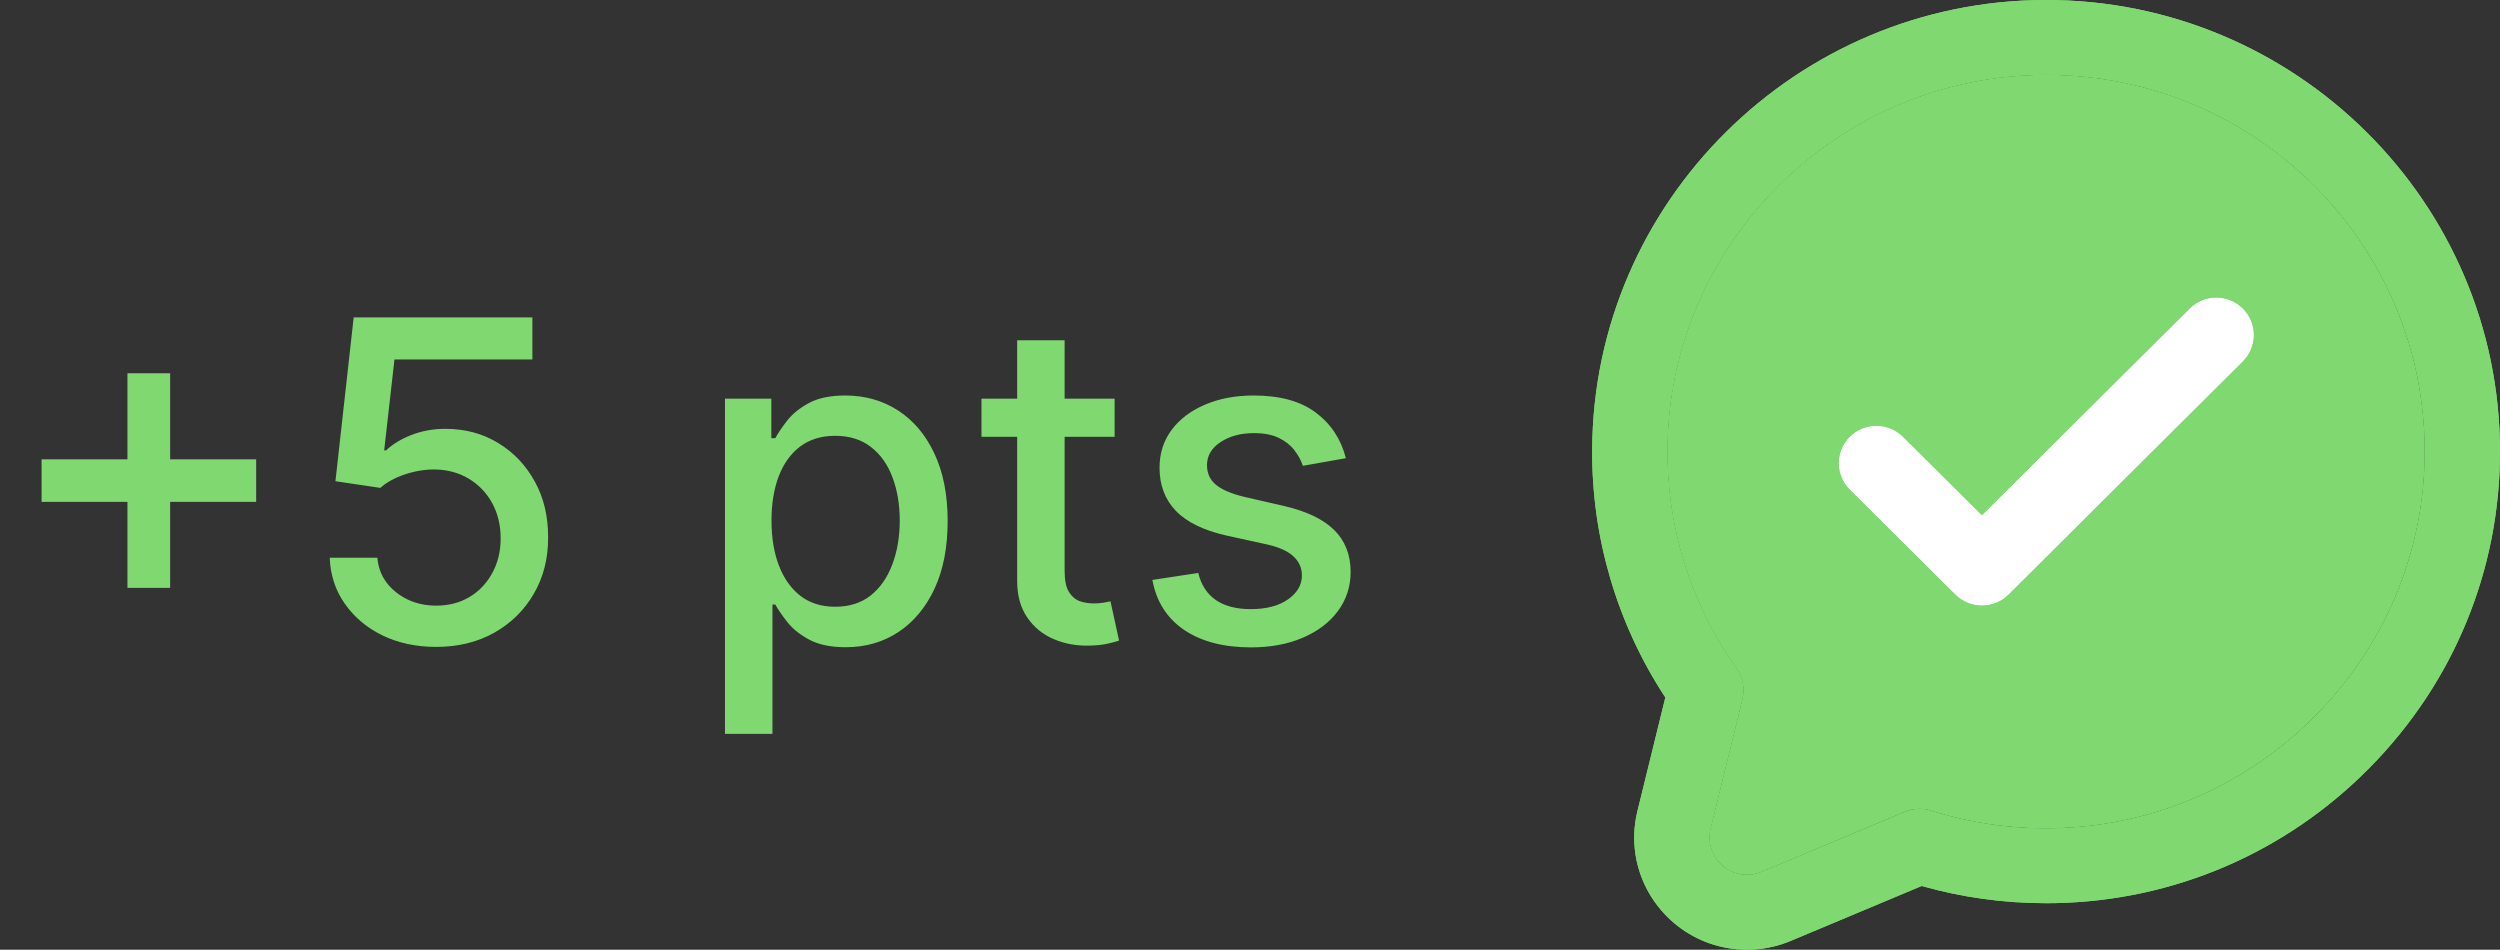 <svg width="179" height="68" viewBox="0 0 179 68" fill="none" xmlns="http://www.w3.org/2000/svg">
<rect x="0" y="0" width="179" height="68" fill="#333333" stroke="none"/>
<g clip-path="url(#clip0_214_1058)">
<path d="M146.472 5.356C131.63 5.371 119.464 17.416 119.383 32.183C119.342 37.807 121.076 43.301 124.341 47.892C124.561 48.202 124.711 48.556 124.782 48.93C124.852 49.303 124.842 49.688 124.751 50.056L122.473 59.326C121.948 61.464 124.093 63.283 126.132 62.429L136.395 58.126C136.99 57.878 137.655 57.851 138.269 58.048C141.097 58.94 144.053 59.365 147.02 59.306C161.735 59.03 173.626 46.955 173.615 32.311C173.605 17.415 161.454 5.341 146.472 5.356Z" fill="#7FD970"/>
<path d="M146.5 0H146.467C128.664 0.017 114.099 14.442 114 32.152C113.95 38.465 115.771 44.653 119.238 49.94L117.244 58.056C116.949 59.236 116.93 60.467 117.187 61.656C117.445 62.844 117.972 63.958 118.728 64.913C119.819 66.305 121.34 67.3 123.057 67.743C124.774 68.186 126.59 68.053 128.223 67.364L137.59 63.437C140.488 64.257 143.487 64.671 146.5 64.669C146.708 64.669 146.914 64.669 147.122 64.664C155.659 64.503 163.672 61.054 169.686 54.949C175.701 48.844 179.005 40.805 179 32.313C178.987 14.495 164.408 0 146.5 0ZM147.022 59.31C144.055 59.37 141.099 58.945 138.271 58.053C137.657 57.856 136.993 57.884 136.398 58.132L126.133 62.431C124.091 63.286 121.952 61.464 122.473 59.328L124.751 50.056C124.843 49.687 124.854 49.303 124.784 48.929C124.714 48.556 124.564 48.202 124.344 47.89C121.08 43.3 119.345 37.805 119.386 32.181C119.468 17.416 131.637 5.37 146.475 5.355C161.457 5.341 173.61 17.416 173.62 32.314C173.628 46.959 161.738 59.033 147.022 59.31Z" fill="#7FD970"/>
<path d="M146.5 0H146.467C128.664 0.017 114.099 14.442 114 32.152C113.95 38.465 115.771 44.653 119.238 49.94L117.244 58.056C116.949 59.236 116.93 60.467 117.187 61.656C117.445 62.844 117.972 63.958 118.728 64.913C119.819 66.305 121.34 67.3 123.057 67.743C124.774 68.186 126.59 68.053 128.223 67.364L137.59 63.437C140.488 64.257 143.487 64.671 146.5 64.669C146.708 64.669 146.914 64.669 147.122 64.664C155.659 64.503 163.672 61.054 169.686 54.949C175.701 48.844 179.005 40.805 179 32.313C178.987 14.495 164.408 0 146.5 0ZM147.022 59.31C144.055 59.37 141.099 58.945 138.271 58.053C137.657 57.856 136.993 57.884 136.398 58.132L126.133 62.431C124.091 63.286 121.952 61.464 122.473 59.328L124.751 50.056C124.843 49.687 124.854 49.303 124.784 48.929C124.714 48.556 124.564 48.202 124.344 47.89C121.08 43.3 119.345 37.805 119.386 32.181C119.468 17.416 131.637 5.37 146.475 5.355C161.457 5.341 173.61 17.416 173.62 32.314C173.628 46.959 161.738 59.033 147.022 59.31Z" fill="#7FD970"/>
<path d="M160.589 22.091C160.339 21.843 160.042 21.646 159.716 21.511C159.389 21.376 159.039 21.307 158.686 21.307C158.333 21.307 157.983 21.376 157.656 21.511C157.33 21.646 157.033 21.843 156.783 22.091L141.907 36.892L136.221 31.236C135.713 30.748 135.033 30.477 134.327 30.483C133.621 30.489 132.946 30.771 132.446 31.267C131.947 31.764 131.664 32.436 131.658 33.138C131.652 33.841 131.924 34.517 132.415 35.022L140.004 42.568C140.254 42.816 140.551 43.014 140.877 43.148C141.204 43.283 141.554 43.352 141.907 43.352C142.261 43.352 142.611 43.283 142.937 43.148C143.264 43.014 143.561 42.816 143.811 42.568L160.593 25.87C161.095 25.368 161.376 24.688 161.375 23.98C161.375 23.272 161.092 22.593 160.589 22.091Z" fill="white"/>
<path d="M160.589 22.091C160.339 21.843 160.042 21.646 159.716 21.511C159.389 21.376 159.039 21.307 158.686 21.307C158.333 21.307 157.983 21.376 157.656 21.511C157.33 21.646 157.033 21.843 156.783 22.091L141.907 36.892L136.221 31.236C135.713 30.748 135.033 30.477 134.327 30.483C133.621 30.489 132.946 30.771 132.446 31.267C131.947 31.764 131.664 32.436 131.658 33.138C131.652 33.841 131.924 34.517 132.415 35.022L140.004 42.568C140.254 42.816 140.551 43.014 140.877 43.148C141.204 43.283 141.554 43.352 141.907 43.352C142.261 43.352 142.611 43.283 142.937 43.148C143.264 43.014 143.561 42.816 143.811 42.568L160.593 25.87C161.095 25.368 161.376 24.688 161.375 23.98C161.375 23.272 161.092 22.593 160.589 22.091Z" fill="white"/>
<path d="M162.491 20.199C161.482 19.195 160.113 18.631 158.686 18.631C157.258 18.631 155.89 19.195 154.88 20.199L141.903 33.111L138.12 29.347C137.111 28.343 135.742 27.778 134.314 27.778C132.886 27.778 131.517 28.342 130.508 29.346C129.498 30.351 128.931 31.713 128.931 33.133C128.931 34.554 129.498 35.916 130.507 36.92L138.097 44.472C139.107 45.475 140.476 46.039 141.904 46.039C143.331 46.039 144.7 45.475 145.71 44.472L162.491 27.773C162.991 27.276 163.388 26.685 163.658 26.035C163.929 25.386 164.068 24.689 164.068 23.986C164.068 23.282 163.929 22.586 163.658 21.936C163.388 21.286 162.991 20.696 162.491 20.199ZM160.589 25.879L143.808 42.577C143.303 43.078 142.619 43.36 141.905 43.36C141.192 43.36 140.507 43.078 140.003 42.577L132.413 35.031C131.922 34.526 131.65 33.85 131.656 33.147C131.662 32.445 131.945 31.773 132.444 31.276C132.943 30.779 133.619 30.498 134.325 30.492C135.031 30.486 135.711 30.757 136.218 31.245L141.903 36.892L156.779 22.092C157.029 21.843 157.325 21.646 157.652 21.511C157.979 21.376 158.329 21.307 158.682 21.307C159.035 21.307 159.386 21.376 159.712 21.51C160.039 21.645 160.336 21.842 160.586 22.091C160.836 22.339 161.034 22.634 161.169 22.959C161.305 23.284 161.374 23.633 161.374 23.984C161.374 24.336 161.305 24.684 161.17 25.009C161.035 25.334 160.836 25.629 160.586 25.878L160.589 25.879Z" fill="#7FD970"/>
</g>
<path d="M9.125 42.091V26.727H12.182V42.091H9.125ZM2.977 35.932V32.886H18.341V35.932H2.977ZM31.233 46.318C29.809 46.318 28.528 46.045 27.392 45.5C26.263 44.947 25.362 44.189 24.688 43.227C24.013 42.265 23.653 41.167 23.608 39.932H27.017C27.1 40.932 27.544 41.754 28.347 42.398C29.15 43.042 30.112 43.364 31.233 43.364C32.127 43.364 32.919 43.159 33.608 42.75C34.305 42.333 34.85 41.761 35.244 41.034C35.646 40.307 35.847 39.477 35.847 38.545C35.847 37.599 35.642 36.754 35.233 36.011C34.824 35.269 34.26 34.686 33.54 34.261C32.828 33.837 32.01 33.621 31.085 33.614C30.381 33.614 29.672 33.735 28.96 33.977C28.248 34.22 27.672 34.538 27.233 34.932L24.017 34.455L25.324 22.727H38.119V25.739H28.244L27.506 32.25H27.642C28.097 31.811 28.699 31.443 29.449 31.148C30.206 30.852 31.017 30.704 31.881 30.704C33.297 30.704 34.559 31.042 35.665 31.716C36.778 32.39 37.653 33.311 38.29 34.477C38.934 35.636 39.252 36.97 39.244 38.477C39.252 39.985 38.911 41.33 38.222 42.511C37.54 43.693 36.593 44.625 35.381 45.307C34.176 45.981 32.794 46.318 31.233 46.318ZM51.909 52.545V28.546H55.227V31.375H55.511C55.708 31.011 55.992 30.591 56.364 30.114C56.735 29.636 57.25 29.22 57.909 28.864C58.568 28.5 59.439 28.318 60.523 28.318C61.932 28.318 63.189 28.674 64.296 29.386C65.401 30.099 66.269 31.125 66.898 32.466C67.534 33.807 67.852 35.42 67.852 37.307C67.852 39.193 67.538 40.811 66.909 42.159C66.28 43.5 65.417 44.534 64.318 45.261C63.22 45.981 61.966 46.341 60.557 46.341C59.496 46.341 58.629 46.163 57.955 45.807C57.288 45.451 56.765 45.034 56.386 44.557C56.008 44.08 55.716 43.655 55.511 43.284H55.307V52.545H51.909ZM55.239 37.273C55.239 38.5 55.417 39.576 55.773 40.5C56.129 41.424 56.644 42.148 57.318 42.67C57.992 43.186 58.818 43.443 59.795 43.443C60.811 43.443 61.659 43.174 62.341 42.636C63.023 42.091 63.538 41.352 63.886 40.42C64.242 39.489 64.421 38.439 64.421 37.273C64.421 36.121 64.246 35.087 63.898 34.17C63.557 33.254 63.042 32.53 62.352 32C61.67 31.47 60.818 31.204 59.795 31.204C58.811 31.204 57.977 31.458 57.295 31.966C56.621 32.474 56.11 33.182 55.761 34.091C55.413 35 55.239 36.061 55.239 37.273ZM79.807 28.546V31.273H70.273V28.546H79.807ZM72.829 24.364H76.227V40.875C76.227 41.534 76.326 42.03 76.523 42.364C76.72 42.689 76.974 42.913 77.284 43.034C77.602 43.148 77.947 43.205 78.318 43.205C78.591 43.205 78.829 43.186 79.034 43.148C79.239 43.11 79.398 43.08 79.511 43.057L80.125 45.864C79.928 45.939 79.648 46.015 79.284 46.091C78.921 46.174 78.466 46.22 77.921 46.227C77.026 46.242 76.193 46.083 75.421 45.75C74.648 45.417 74.023 44.901 73.546 44.205C73.068 43.508 72.829 42.633 72.829 41.58V24.364ZM96.364 32.807L93.284 33.352C93.155 32.958 92.951 32.583 92.671 32.227C92.398 31.871 92.026 31.579 91.557 31.352C91.087 31.125 90.5 31.011 89.796 31.011C88.833 31.011 88.03 31.227 87.386 31.659C86.742 32.083 86.421 32.633 86.421 33.307C86.421 33.89 86.636 34.36 87.068 34.716C87.5 35.072 88.197 35.364 89.159 35.591L91.932 36.227C93.538 36.599 94.735 37.17 95.523 37.943C96.311 38.716 96.704 39.72 96.704 40.955C96.704 42 96.401 42.932 95.796 43.75C95.197 44.561 94.36 45.197 93.284 45.659C92.216 46.121 90.977 46.352 89.568 46.352C87.614 46.352 86.019 45.936 84.784 45.102C83.549 44.261 82.792 43.068 82.511 41.523L85.796 41.023C86 41.879 86.421 42.526 87.057 42.966C87.693 43.398 88.523 43.614 89.546 43.614C90.659 43.614 91.549 43.383 92.216 42.92C92.883 42.451 93.216 41.879 93.216 41.205C93.216 40.659 93.011 40.201 92.602 39.83C92.201 39.458 91.583 39.178 90.75 38.989L87.796 38.341C86.167 37.97 84.962 37.379 84.182 36.568C83.409 35.758 83.023 34.731 83.023 33.489C83.023 32.458 83.311 31.557 83.886 30.784C84.462 30.011 85.258 29.409 86.273 28.977C87.288 28.538 88.451 28.318 89.761 28.318C91.648 28.318 93.133 28.727 94.216 29.546C95.299 30.356 96.015 31.443 96.364 32.807Z" fill="#7FD970"/>
<defs>
<clipPath id="clip0_214_1058">
<rect width="65" height="68" fill="white" transform="translate(114)"/>
</clipPath>
</defs>
</svg>
